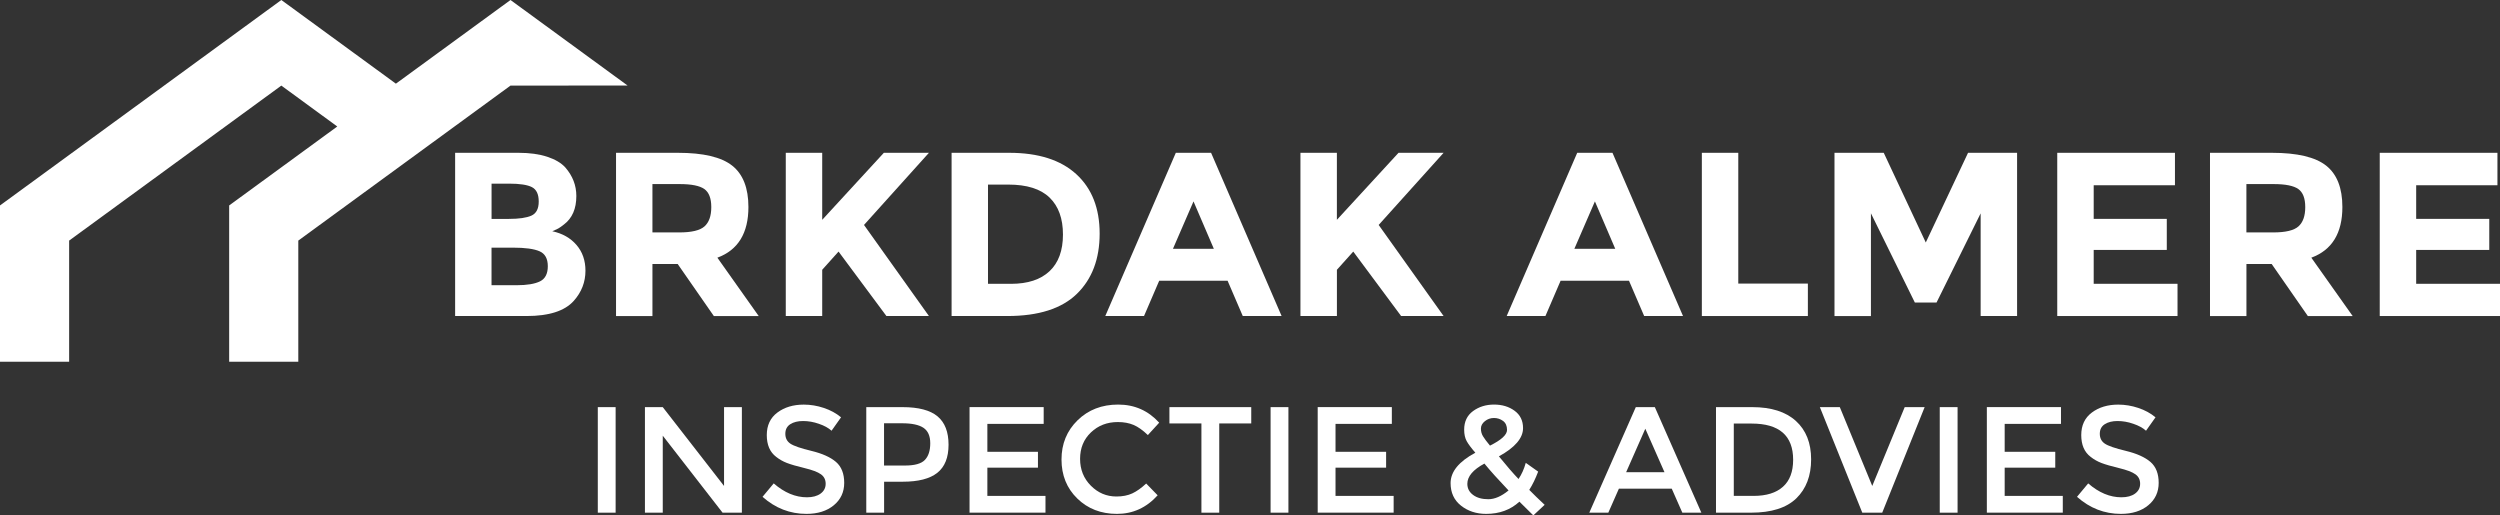 <?xml version="1.0" encoding="utf-8"?>
<!-- Generator: Adobe Illustrator 25.2.1, SVG Export Plug-In . SVG Version: 6.00 Build 0)  -->
<svg version="1.1" id="Layer_1" xmlns="http://www.w3.org/2000/svg" xmlns:xlink="http://www.w3.org/1999/xlink" x="0px" y="0px"
	 viewBox="0 0 789.73 162.81" style="enable-background:new 0 0 789.73 162.81;" xml:space="preserve">
<rect x="0" y="0" width="789.73" height="162.81" fill="#333333" stroke="none"/>
<g>
	<g>
		<path fill="#FFFFFF" d="M166.34,99.83h-22.57V48.27h20.06c3.49,0,6.5,0.42,9.04,1.25c2.53,0.84,4.44,1.97,5.72,3.39c2.31,2.66,3.47,5.66,3.47,9
			c0,4.03-1.3,7.03-3.91,9c-0.89,0.69-1.5,1.12-1.84,1.29c-0.34,0.17-0.96,0.46-1.84,0.85c3.2,0.69,5.74,2.13,7.63,4.32
			c1.89,2.19,2.84,4.91,2.84,8.15c0,3.59-1.23,6.76-3.69,9.52C178.39,98.24,173.43,99.83,166.34,99.83z M155.28,69.15h5.46
			c3.2,0,5.57-0.34,7.12-1.03c1.55-0.69,2.32-2.18,2.32-4.46c0-2.29-0.71-3.8-2.14-4.54c-1.43-0.74-3.84-1.11-7.23-1.11h-5.53V69.15
			z M155.28,90.1h7.89c3.29,0,5.77-0.41,7.41-1.22c1.65-0.81,2.47-2.41,2.47-4.79c0-2.38-0.87-3.96-2.62-4.72
			c-1.75-0.76-4.54-1.14-8.37-1.14h-6.79V90.1z"/>
		<path fill="#FFFFFF" d="M236.42,65.39c0,8.26-3.27,13.6-9.81,16.01l13.06,18.44H225.5l-11.43-16.45h-7.97v16.45H194.6V48.27h19.55
			c8.02,0,13.73,1.35,17.15,4.06C234.71,55.03,236.42,59.39,236.42,65.39z M222.55,71.51c1.43-1.28,2.14-3.31,2.14-6.09
			c0-2.78-0.74-4.68-2.21-5.72c-1.48-1.03-4.06-1.55-7.75-1.55h-8.63v15.27h8.41C218.45,73.43,221.13,72.79,222.55,71.51z"/>
		<path fill="#FFFFFF" d="M248.22,48.27h11.51v21.17l19.47-21.17h14.24l-20.51,22.79c1.77,2.46,5.04,7.04,9.81,13.76
			c4.77,6.71,8.34,11.72,10.7,15.01h-13.43l-15.12-20.36l-5.16,5.75v14.61h-11.51V48.27z"/>
		<path fill="#FFFFFF" d="M339.99,55.02c4.92,4.5,7.38,10.76,7.38,18.77c0,8.02-2.4,14.36-7.19,19.03c-4.79,4.67-12.11,7.01-21.95,7.01H300.6V48.27
			h18.22C328.01,48.27,335.07,50.52,339.99,55.02z M331.54,85.67c2.83-2.66,4.24-6.52,4.24-11.58c0-5.06-1.41-8.96-4.24-11.69
			c-2.83-2.73-7.17-4.09-13.02-4.09h-6.42v31.35h7.3C324.67,89.65,328.71,88.33,331.54,85.67z"/>
		<path fill="#FFFFFF" d="M392.58,99.83l-4.79-11.14h-21.61l-4.79,11.14h-12.24l22.28-51.56h11.14l22.28,51.56H392.58z M377.02,63.62l-6.49,14.97
			h12.91L377.02,63.62z"/>
		<path fill="#FFFFFF" d="M410.8,48.27h11.51v21.17l19.47-21.17h14.24l-20.51,22.79c1.77,2.46,5.04,7.04,9.81,13.76
			c4.77,6.71,8.34,11.72,10.7,15.01H442.6l-15.12-20.36l-5.16,5.75v14.61H410.8V48.27z"/>
		<path fill="#FFFFFF" d="M519.38,99.83l-4.79-11.14h-21.61l-4.79,11.14h-12.24l22.28-51.56h11.14l22.28,51.56H519.38z M503.82,63.62l-6.49,14.97
			h12.91L503.82,63.62z"/>
		<path fill="#FFFFFF" d="M537.6,99.83V48.27h11.51v41.31h21.98v10.25H537.6z"/>
		<path fill="#FFFFFF" d="M625.68,67.38l-13.94,28.18h-6.86l-13.87-28.18v32.46H579.5V48.27h15.56l13.28,28.33l13.35-28.33h15.49v51.56h-11.51
			V67.38z"/>
		<path fill="#FFFFFF" d="M687.05,48.27v10.25h-25.67v10.62h23.09v9.81h-23.09v10.7h26.48v10.18h-37.99V48.27H687.05z"/>
		<path fill="#FFFFFF" d="M739.94,65.39c0,8.26-3.27,13.6-9.81,16.01l13.06,18.44h-14.16l-11.43-16.45h-7.97v16.45h-11.51V48.27h19.55
			c8.02,0,13.73,1.35,17.15,4.06C738.23,55.03,739.94,59.39,739.94,65.39z M726.07,71.51c1.43-1.28,2.14-3.31,2.14-6.09
			c0-2.78-0.74-4.68-2.21-5.72c-1.48-1.03-4.06-1.55-7.75-1.55h-8.63v15.27h8.41C721.97,73.43,724.65,72.79,726.07,71.51z"/>
		<path fill="#FFFFFF" d="M788.92,48.27v10.25h-25.67v10.62h23.09v9.81h-23.09v10.7h26.48v10.18h-37.99V48.27H788.92z"/>
	</g>
	<g>
		<path fill="#FFFFFF" d="M188.84,128.61h5.63v33.34h-5.63V128.61z"/>
		<path fill="#FFFFFF" d="M228.72,128.61h5.63v33.34h-6.1l-18.89-24.32v24.32h-5.63v-33.34h5.63l19.36,24.9V128.61z"/>
		<path fill="#FFFFFF" d="M253.68,133c-1.64,0-2.98,0.33-4.03,1c-1.05,0.67-1.57,1.68-1.57,3.03c0,1.35,0.52,2.38,1.57,3.1
			c1.05,0.72,3.28,1.49,6.7,2.31c3.42,0.83,5.99,1.99,7.73,3.48c1.73,1.49,2.6,3.7,2.6,6.61s-1.1,5.27-3.29,7.08
			c-2.19,1.81-5.07,2.72-8.63,2.72c-5.22,0-9.84-1.8-13.88-5.39l3.53-4.24c3.37,2.93,6.87,4.39,10.49,4.39
			c1.81,0,3.25-0.39,4.32-1.17c1.06-0.78,1.6-1.81,1.6-3.1c0-1.29-0.5-2.29-1.5-3c-1-0.72-2.73-1.37-5.17-1.96
			c-2.45-0.59-4.31-1.13-5.58-1.62c-1.27-0.49-2.4-1.14-3.39-1.93c-1.97-1.49-2.96-3.78-2.96-6.87c0-3.08,1.12-5.46,3.36-7.13
			c2.24-1.67,5.02-2.5,8.32-2.5c2.13,0,4.25,0.35,6.34,1.05c2.1,0.7,3.91,1.69,5.44,2.96l-3,4.24c-0.99-0.89-2.32-1.62-4.01-2.19
			C256.98,133.28,255.32,133,253.68,133z"/>
		<path fill="#FFFFFF" d="M296.16,131.52c2.32,1.94,3.48,4.93,3.48,8.97c0,4.04-1.19,7-3.55,8.87c-2.37,1.88-6,2.81-10.9,2.81h-5.91v9.78h-5.63
			v-33.34h11.45C290.15,128.61,293.84,129.58,296.16,131.52z M292.17,145.28c1.13-1.19,1.69-2.94,1.69-5.25
			c0-2.31-0.72-3.93-2.15-4.89c-1.43-0.95-3.67-1.43-6.73-1.43h-5.72v13.35h6.53C288.92,147.07,291.05,146.47,292.17,145.28z"/>
		<path fill="#FFFFFF" d="M329.69,128.61v5.29H311.9v8.82h15.98v5.01H311.9v8.92h18.36v5.29h-23.99v-33.34H329.69z"/>
		<path fill="#FFFFFF" d="M352.67,156.84c1.94,0,3.61-0.33,5.01-0.98c1.4-0.65,2.86-1.69,4.39-3.12l3.62,3.72c-3.53,3.91-7.81,5.87-12.85,5.87
			c-5.04,0-9.22-1.62-12.54-4.86c-3.32-3.24-4.98-7.35-4.98-12.31c0-4.96,1.69-9.09,5.08-12.4c3.39-3.31,7.66-4.96,12.83-4.96
			c5.17,0,9.48,1.91,12.95,5.72l-3.58,3.91c-1.59-1.53-3.09-2.59-4.51-3.2c-1.42-0.6-3.08-0.91-4.98-0.91
			c-3.37,0-6.2,1.09-8.49,3.27c-2.29,2.18-3.43,4.96-3.43,8.35c0,3.39,1.14,6.22,3.41,8.49
			C346.86,155.71,349.56,156.84,352.67,156.84z"/>
		<path fill="#FFFFFF" d="M385.15,133.76v28.19h-5.63v-28.19h-10.11v-5.15h25.85v5.15H385.15z"/>
		<path fill="#FFFFFF" d="M401.37,128.61H407v33.34h-5.63V128.61z"/>
		<path fill="#FFFFFF" d="M439.67,128.61v5.29h-17.79v8.82h15.98v5.01h-15.98v8.92h18.36v5.29h-23.99v-33.34H439.67z"/>
		<path fill="#FFFFFF" d="M469.48,162.33c-3.12,0-5.77-0.87-7.96-2.6c-2.19-1.73-3.29-4.11-3.29-7.13c0-3.59,2.61-6.79,7.82-9.59
			c-1.3-1.49-2.22-2.72-2.74-3.67c-0.52-0.95-0.79-2.16-0.79-3.62c0-2.54,0.94-4.5,2.81-5.87c1.88-1.37,4.09-2.05,6.63-2.05
			c2.54,0,4.71,0.65,6.49,1.96c1.78,1.3,2.67,3.13,2.67,5.48c0,3.15-2.54,6.12-7.63,8.92c2.54,3.12,4.61,5.5,6.2,7.15
			c0.99-1.46,1.75-3.16,2.29-5.1l3.91,2.77c-0.83,2.19-1.76,4.12-2.81,5.77c1.27,1.3,2.89,2.88,4.86,4.72l-3.58,3.34l-4.39-4.34
			C477.17,161.04,473.68,162.33,469.48,162.33z M465.33,156.34c1.21,0.91,2.81,1.36,4.82,1.36c2,0,4.13-0.92,6.39-2.77
			c-3.21-3.37-5.76-6.2-7.63-8.49c-3.59,1.94-5.39,4.07-5.39,6.39C463.52,154.27,464.12,155.44,465.33,156.34z M471.93,132.04
			c-1.07,0-2.02,0.33-2.86,1c-0.84,0.67-1.26,1.45-1.26,2.34c0,0.89,0.21,1.69,0.64,2.41c0.43,0.72,1.17,1.71,2.22,2.98
			c3.59-1.78,5.39-3.43,5.39-4.96c0-1.27-0.42-2.22-1.26-2.84C473.95,132.35,473,132.04,471.93,132.04z"/>
		<path fill="#FFFFFF" d="M511.4,154.36l-3.34,7.58h-6.01l14.69-33.34h6.01l14.69,33.34h-6.01l-3.34-7.58H511.4z M525.8,149.17l-6.06-13.74
			l-6.06,13.74H525.8z"/>
		<path fill="#FFFFFF" d="M567.3,132.97c3.21,2.91,4.82,6.96,4.82,12.14c0,5.18-1.56,9.28-4.67,12.31c-3.12,3.02-7.89,4.53-14.31,4.53h-11.07
			v-33.34h11.45C559.49,128.61,564.09,130.06,567.3,132.97z M566.44,145.25c0-7.63-4.37-11.45-13.12-11.45h-5.63v22.85h6.25
			c4.04,0,7.13-0.96,9.28-2.89C565.37,151.84,566.44,149.01,566.44,145.25z"/>
		<path fill="#FFFFFF" d="M594.58,161.95h-6.3l-13.4-33.34h6.3l10.25,24.9l10.25-24.9h6.3L594.58,161.95z"/>
		<path fill="#FFFFFF" d="M612.75,128.61h5.63v33.34h-5.63V128.61z"/>
		<path fill="#FFFFFF" d="M651.05,128.61v5.29h-17.79v8.82h15.98v5.01h-15.98v8.92h18.36v5.29h-23.99v-33.34H651.05z"/>
		<path fill="#FFFFFF" d="M668.91,133c-1.64,0-2.98,0.33-4.03,1c-1.05,0.67-1.57,1.68-1.57,3.03c0,1.35,0.52,2.38,1.57,3.1
			c1.05,0.72,3.28,1.49,6.7,2.31c3.42,0.83,5.99,1.99,7.73,3.48c1.73,1.49,2.6,3.7,2.6,6.61s-1.1,5.27-3.29,7.08
			c-2.19,1.81-5.07,2.72-8.63,2.72c-5.22,0-9.84-1.8-13.88-5.39l3.53-4.24c3.37,2.93,6.87,4.39,10.49,4.39
			c1.81,0,3.25-0.39,4.32-1.17c1.06-0.78,1.6-1.81,1.6-3.1c0-1.29-0.5-2.29-1.5-3c-1-0.72-2.73-1.37-5.17-1.96
			c-2.45-0.59-4.31-1.13-5.58-1.62c-1.27-0.49-2.4-1.14-3.39-1.93c-1.97-1.49-2.96-3.78-2.96-6.87c0-3.08,1.12-5.46,3.36-7.13
			c2.24-1.67,5.02-2.5,8.32-2.5c2.13,0,4.25,0.35,6.34,1.05c2.1,0.7,3.91,1.69,5.44,2.96l-3,4.24c-0.99-0.89-2.32-1.62-4.01-2.19
			C672.21,133.28,670.55,133,668.91,133z"/>
	</g>
	<polygon fill="#FFFFFF" points="161.26,0 125.06,26.43 88.87,0 0,64.9 0,114.26 21.84,114.26 21.84,76 88.87,27.04 106.54,39.96 
		72.39,64.9 72.39,114.26 94.23,114.26 94.23,76 161.26,27.04 198.25,27.02 	"/>
</g>
</svg>

